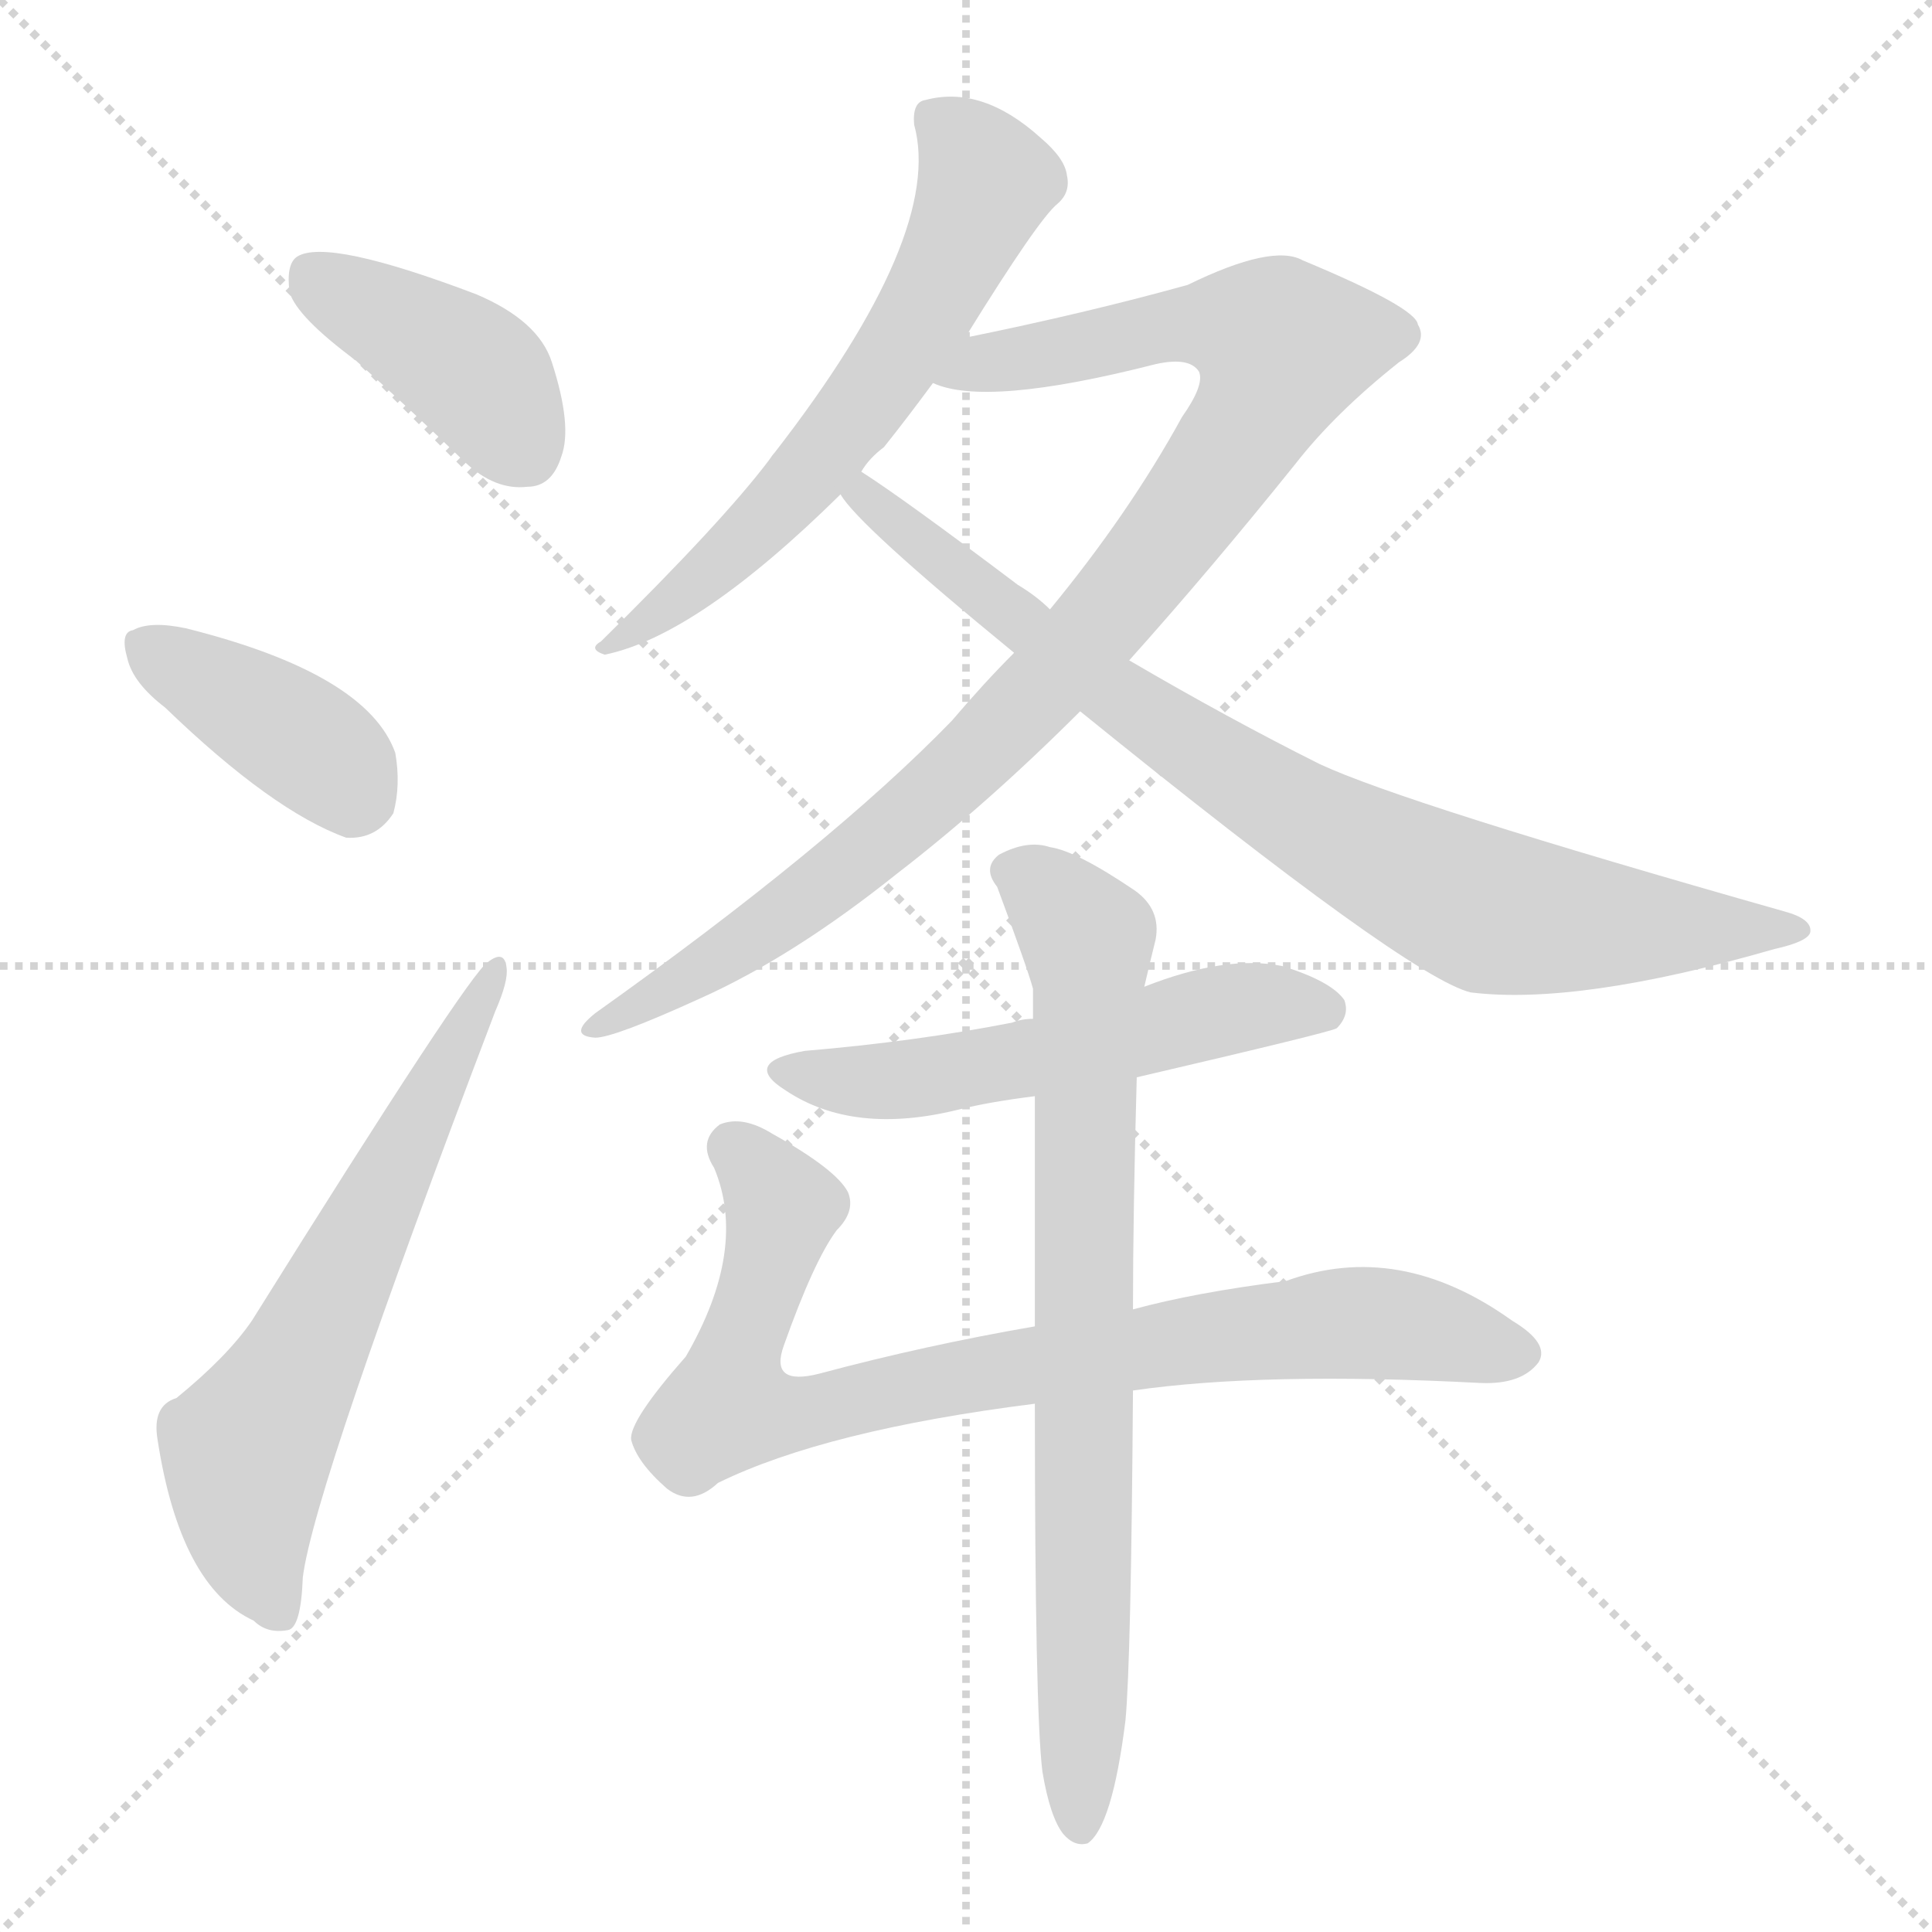 <svg version="1.1" viewBox="0 0 1024 1024" xmlns="http://www.w3.org/2000/svg">
  <g stroke="lightgray" stroke-dasharray="1,1" stroke-width="1" transform="scale(4, 4)">
    <line x1="0" y1="0" x2="256" y2="256"></line>
    <line x1="256" y1="0" x2="0" y2="256"></line>
    <line x1="128" y1="0" x2="128" y2="256"></line>
    <line x1="0" y1="128" x2="256" y2="128"></line>
  </g>
<g transform="scale(1, -1) translate(0, -900)">
   <style type="text/css">
    @keyframes keyframes0 {
      from {
       stroke: blue;
       stroke-dashoffset: 408;
       stroke-width: 128;
       }
       57% {
       animation-timing-function: step-end;
       stroke: blue;
       stroke-dashoffset: 0;
       stroke-width: 128;
       }
       to {
       stroke: black;
       stroke-width: 1024;
       }
       }
       #make-me-a-hanzi-animation-0 {
         animation: keyframes0 0.582s both;
         animation-delay: 0s;
         animation-timing-function: linear;
       }
    @keyframes keyframes1 {
      from {
       stroke: blue;
       stroke-dashoffset: 393;
       stroke-width: 128;
       }
       56% {
       animation-timing-function: step-end;
       stroke: blue;
       stroke-dashoffset: 0;
       stroke-width: 128;
       }
       to {
       stroke: black;
       stroke-width: 1024;
       }
       }
       #make-me-a-hanzi-animation-1 {
         animation: keyframes1 0.57s both;
         animation-delay: 0.582s;
         animation-timing-function: linear;
       }
    @keyframes keyframes2 {
      from {
       stroke: blue;
       stroke-dashoffset: 630;
       stroke-width: 128;
       }
       67% {
       animation-timing-function: step-end;
       stroke: blue;
       stroke-dashoffset: 0;
       stroke-width: 128;
       }
       to {
       stroke: black;
       stroke-width: 1024;
       }
       }
       #make-me-a-hanzi-animation-2 {
         animation: keyframes2 0.763s both;
         animation-delay: 1.152s;
         animation-timing-function: linear;
       }
    @keyframes keyframes3 {
      from {
       stroke: blue;
       stroke-dashoffset: 618;
       stroke-width: 128;
       }
       67% {
       animation-timing-function: step-end;
       stroke: blue;
       stroke-dashoffset: 0;
       stroke-width: 128;
       }
       to {
       stroke: black;
       stroke-width: 1024;
       }
       }
       #make-me-a-hanzi-animation-3 {
         animation: keyframes3 0.753s both;
         animation-delay: 1.915s;
         animation-timing-function: linear;
       }
    @keyframes keyframes4 {
      from {
       stroke: blue;
       stroke-dashoffset: 958;
       stroke-width: 128;
       }
       76% {
       animation-timing-function: step-end;
       stroke: blue;
       stroke-dashoffset: 0;
       stroke-width: 128;
       }
       to {
       stroke: black;
       stroke-width: 1024;
       }
       }
       #make-me-a-hanzi-animation-4 {
         animation: keyframes4 1.03s both;
         animation-delay: 2.667s;
         animation-timing-function: linear;
       }
    @keyframes keyframes5 {
      from {
       stroke: blue;
       stroke-dashoffset: 825;
       stroke-width: 128;
       }
       73% {
       animation-timing-function: step-end;
       stroke: blue;
       stroke-dashoffset: 0;
       stroke-width: 128;
       }
       to {
       stroke: black;
       stroke-width: 1024;
       }
       }
       #make-me-a-hanzi-animation-5 {
         animation: keyframes5 0.921s both;
         animation-delay: 3.697s;
         animation-timing-function: linear;
       }
    @keyframes keyframes6 {
      from {
       stroke: blue;
       stroke-dashoffset: 547;
       stroke-width: 128;
       }
       64% {
       animation-timing-function: step-end;
       stroke: blue;
       stroke-dashoffset: 0;
       stroke-width: 128;
       }
       to {
       stroke: black;
       stroke-width: 1024;
       }
       }
       #make-me-a-hanzi-animation-6 {
         animation: keyframes6 0.695s both;
         animation-delay: 4.618s;
         animation-timing-function: linear;
       }
    @keyframes keyframes7 {
      from {
       stroke: blue;
       stroke-dashoffset: 830;
       stroke-width: 128;
       }
       73% {
       animation-timing-function: step-end;
       stroke: blue;
       stroke-dashoffset: 0;
       stroke-width: 128;
       }
       to {
       stroke: black;
       stroke-width: 1024;
       }
       }
       #make-me-a-hanzi-animation-7 {
         animation: keyframes7 0.925s both;
         animation-delay: 5.314s;
         animation-timing-function: linear;
       }
    @keyframes keyframes8 {
      from {
       stroke: blue;
       stroke-dashoffset: 780;
       stroke-width: 128;
       }
       72% {
       animation-timing-function: step-end;
       stroke: blue;
       stroke-dashoffset: 0;
       stroke-width: 128;
       }
       to {
       stroke: black;
       stroke-width: 1024;
       }
       }
       #make-me-a-hanzi-animation-8 {
         animation: keyframes8 0.885s both;
         animation-delay: 6.239s;
         animation-timing-function: linear;
       }
</style>
<path d="M 188.5 709.0 Q 216.5 684.0 246.5 655.0 Q 262.5 640.0 279.5 642.0 Q 292.5 642.0 297.5 658.0 Q 303.5 674.0 292.5 708.0 Q 285.5 730.0 252.5 744.0 Q 173.5 774.0 157.5 764.0 Q 151.5 760.0 153.5 745.0 Q 157.5 732.0 188.5 709.0 Z" fill="lightgray"></path> 
<path d="M 87.5 525.0 Q 144.5 470.0 183.5 456.0 Q 199.5 455.0 208.5 469.0 Q 212.5 484.0 209.5 501.0 Q 194.5 543.0 98.5 567.0 Q 79.5 571.0 70.5 566.0 Q 63.5 565.0 67.5 551.0 Q 70.5 538.0 87.5 525.0 Z" fill="lightgray"></path> 
<path d="M 93.5 159.0 Q 80.5 155.0 83.5 137.0 Q 95.5 59.0 134.5 41.0 Q 141.5 34.0 152.5 36.0 Q 159.5 37.0 160.5 64.0 Q 166.5 112.0 262.5 364.0 Q 269.5 380.0 268.5 387.0 Q 267.5 397.0 258.5 390.0 Q 248.5 384.0 133.5 200.0 Q 120.5 181.0 93.5 159.0 Z" fill="lightgray"></path> 
<path d="M 511.5 721.0 Q 550.5 784.0 560.5 792.0 Q 567.5 798.0 565.5 807.0 Q 564.5 816.0 551.5 827.0 Q 520.5 855.0 490.5 847.0 Q 483.5 846.0 484.5 834.0 Q 500.5 776.0 410.5 660.0 Q 409.5 659.0 407.5 656.0 Q 382.5 623.0 318.5 560.0 Q 311.5 556.0 320.5 553.0 Q 369.5 563.0 445.5 638.0 L 456.5 650.0 Q 460.5 657.0 468.5 663.0 Q 480.5 678.0 494.5 697.0 L 511.5 721.0 Z" fill="lightgray"></path> 
<path d="M 598.5 550.0 Q 641.5 598.0 686.5 654.0 Q 707.5 681.0 741.5 708.0 Q 757.5 718.0 751.5 728.0 Q 750.5 737.0 690.5 762.0 Q 674.5 771.0 629.5 749.0 Q 575.5 734.0 511.5 721.0 C 482.5 715.0 465.5 703.0 494.5 697.0 Q 522.5 684.0 612.5 707.0 Q 630.5 711.0 635.5 703.0 Q 638.5 696.0 626.5 679.0 Q 598.5 628.0 556.5 577.0 L 537.5 554.0 Q 521.5 538.0 504.5 518.0 Q 440.5 452.0 315.5 363.0 Q 300.5 351.0 315.5 350.0 Q 325.5 350.0 371.5 371.0 Q 420.5 393.0 475.5 437.0 Q 523.5 474.0 572.5 523.0 L 598.5 550.0 Z" fill="lightgray"></path> 
<path d="M 572.5 523.0 Q 746.5 382.0 779.5 374.0 Q 836.5 367.0 940.5 397.0 Q 958.5 401.0 959.5 406.0 Q 960.5 413.0 945.5 417.0 Q 744.5 474.0 699.5 495.0 Q 651.5 519.0 598.5 550.0 L 556.5 577.0 Q 549.5 584.0 539.5 590.0 Q 478.5 636.0 456.5 650.0 C 431.5 667.0 426.5 661.0 445.5 638.0 Q 454.5 622.0 537.5 554.0 L 572.5 523.0 Z" fill="lightgray"></path> 
<path d="M 602.5 329.0 Q 705.5 353.0 708.5 355.0 Q 715.5 362.0 712.5 370.0 Q 705.5 380.0 679.5 388.0 Q 649.5 394.0 606.5 377.0 L 547.5 360.0 Q 541.5 360.0 536.5 358.0 Q 485.5 348.0 426.5 343.0 Q 392.5 337.0 416.5 322.0 Q 452.5 298.0 508.5 312.0 Q 524.5 316.0 548.5 319.0 L 602.5 329.0 Z" fill="lightgray"></path> 
<path d="M 600.5 163.0 Q 669.5 173.0 784.5 167.0 Q 806.5 166.0 815.5 178.0 Q 821.5 188.0 801.5 200.0 Q 741.5 243.0 681.5 221.0 Q 633.5 215.0 600.5 206.0 L 548.5 197.0 Q 490.5 187.0 434.5 172.0 Q 407.5 165.0 415.5 187.0 Q 431.5 232.0 443.5 248.0 Q 453.5 258.0 449.5 268.0 Q 443.5 280.0 409.5 299.0 Q 393.5 309.0 381.5 304.0 Q 369.5 295.0 378.5 281.0 Q 396.5 238.0 363.5 181.0 Q 333.5 147.0 334.5 137.0 Q 337.5 125.0 353.5 111.0 Q 366.5 101.0 380.5 114.0 Q 437.5 142.0 548.5 156.0 L 600.5 163.0 Z" fill="lightgray"></path> 
<path d="M 552.5 -39.0 Q 556.5 -63.0 563.5 -72.0 Q 569.5 -79.0 576.5 -77.0 Q 589.5 -68.0 596.5 -12.0 Q 599.5 19.0 600.5 163.0 L 600.5 206.0 Q 600.5 257.0 602.5 329.0 L 606.5 377.0 Q 609.5 390.0 612.5 402.0 Q 615.5 418.0 601.5 428.0 Q 570.5 449.0 556.5 451.0 Q 544.5 455.0 529.5 447.0 Q 520.5 440.0 528.5 430.0 Q 544.5 387.0 547.5 376.0 Q 547.5 367.0 547.5 360.0 L 548.5 319.0 Q 548.5 265.0 548.5 197.0 L 548.5 156.0 Q 548.5 -7.0 552.5 -39.0 Z" fill="lightgray"></path> 
      <clipPath id="make-me-a-hanzi-clip-0">
      <path d="M 188.5 709.0 Q 216.5 684.0 246.5 655.0 Q 262.5 640.0 279.5 642.0 Q 292.5 642.0 297.5 658.0 Q 303.5 674.0 292.5 708.0 Q 285.5 730.0 252.5 744.0 Q 173.5 774.0 157.5 764.0 Q 151.5 760.0 153.5 745.0 Q 157.5 732.0 188.5 709.0 Z" fill="lightgray"></path>
      </clipPath>
      <path clip-path="url(#make-me-a-hanzi-clip-0)" d="M 163.5 756.0 L 251.5 702.0 L 278.5 661.0 " fill="none" id="make-me-a-hanzi-animation-0" stroke-dasharray="280 560" stroke-linecap="round"></path>

      <clipPath id="make-me-a-hanzi-clip-1">
      <path d="M 87.5 525.0 Q 144.5 470.0 183.5 456.0 Q 199.5 455.0 208.5 469.0 Q 212.5 484.0 209.5 501.0 Q 194.5 543.0 98.5 567.0 Q 79.5 571.0 70.5 566.0 Q 63.5 565.0 67.5 551.0 Q 70.5 538.0 87.5 525.0 Z" fill="lightgray"></path>
      </clipPath>
      <path clip-path="url(#make-me-a-hanzi-clip-1)" d="M 78.5 557.0 L 165.5 504.0 L 189.5 478.0 " fill="none" id="make-me-a-hanzi-animation-1" stroke-dasharray="265 530" stroke-linecap="round"></path>

      <clipPath id="make-me-a-hanzi-clip-2">
      <path d="M 93.5 159.0 Q 80.5 155.0 83.5 137.0 Q 95.5 59.0 134.5 41.0 Q 141.5 34.0 152.5 36.0 Q 159.5 37.0 160.5 64.0 Q 166.5 112.0 262.5 364.0 Q 269.5 380.0 268.5 387.0 Q 267.5 397.0 258.5 390.0 Q 248.5 384.0 133.5 200.0 Q 120.5 181.0 93.5 159.0 Z" fill="lightgray"></path>
      </clipPath>
      <path clip-path="url(#make-me-a-hanzi-clip-2)" d="M 147.5 45.0 L 133.5 78.0 L 130.5 130.0 L 262.5 384.0 " fill="none" id="make-me-a-hanzi-animation-2" stroke-dasharray="502 1004" stroke-linecap="round"></path>

      <clipPath id="make-me-a-hanzi-clip-3">
      <path d="M 511.5 721.0 Q 550.5 784.0 560.5 792.0 Q 567.5 798.0 565.5 807.0 Q 564.5 816.0 551.5 827.0 Q 520.5 855.0 490.5 847.0 Q 483.5 846.0 484.5 834.0 Q 500.5 776.0 410.5 660.0 Q 409.5 659.0 407.5 656.0 Q 382.5 623.0 318.5 560.0 Q 311.5 556.0 320.5 553.0 Q 369.5 563.0 445.5 638.0 L 456.5 650.0 Q 460.5 657.0 468.5 663.0 Q 480.5 678.0 494.5 697.0 L 511.5 721.0 Z" fill="lightgray"></path>
      </clipPath>
      <path clip-path="url(#make-me-a-hanzi-clip-3)" d="M 498.5 836.0 L 522.5 804.0 L 479.5 717.0 L 425.5 644.0 L 353.5 577.0 L 327.5 565.0 L 324.5 558.0 " fill="none" id="make-me-a-hanzi-animation-3" stroke-dasharray="490 980" stroke-linecap="round"></path>

      <clipPath id="make-me-a-hanzi-clip-4">
      <path d="M 598.5 550.0 Q 641.5 598.0 686.5 654.0 Q 707.5 681.0 741.5 708.0 Q 757.5 718.0 751.5 728.0 Q 750.5 737.0 690.5 762.0 Q 674.5 771.0 629.5 749.0 Q 575.5 734.0 511.5 721.0 C 482.5 715.0 465.5 703.0 494.5 697.0 Q 522.5 684.0 612.5 707.0 Q 630.5 711.0 635.5 703.0 Q 638.5 696.0 626.5 679.0 Q 598.5 628.0 556.5 577.0 L 537.5 554.0 Q 521.5 538.0 504.5 518.0 Q 440.5 452.0 315.5 363.0 Q 300.5 351.0 315.5 350.0 Q 325.5 350.0 371.5 371.0 Q 420.5 393.0 475.5 437.0 Q 523.5 474.0 572.5 523.0 L 598.5 550.0 Z" fill="lightgray"></path>
      </clipPath>
      <path clip-path="url(#make-me-a-hanzi-clip-4)" d="M 500.5 702.0 L 627.5 729.0 L 670.5 723.0 L 679.5 713.0 L 665.5 680.0 L 612.5 606.0 L 520.5 502.0 L 404.5 408.0 L 357.5 375.0 L 318.5 357.0 " fill="none" id="make-me-a-hanzi-animation-4" stroke-dasharray="830 1660" stroke-linecap="round"></path>

      <clipPath id="make-me-a-hanzi-clip-5">
      <path d="M 572.5 523.0 Q 746.5 382.0 779.5 374.0 Q 836.5 367.0 940.5 397.0 Q 958.5 401.0 959.5 406.0 Q 960.5 413.0 945.5 417.0 Q 744.5 474.0 699.5 495.0 Q 651.5 519.0 598.5 550.0 L 556.5 577.0 Q 549.5 584.0 539.5 590.0 Q 478.5 636.0 456.5 650.0 C 431.5 667.0 426.5 661.0 445.5 638.0 Q 454.5 622.0 537.5 554.0 L 572.5 523.0 Z" fill="lightgray"></path>
      </clipPath>
      <path clip-path="url(#make-me-a-hanzi-clip-5)" d="M 451.5 638.0 L 615.5 513.0 L 692.5 465.0 L 779.5 421.0 L 830.5 411.0 L 953.5 407.0 " fill="none" id="make-me-a-hanzi-animation-5" stroke-dasharray="697 1394" stroke-linecap="round"></path>

      <clipPath id="make-me-a-hanzi-clip-6">
      <path d="M 602.5 329.0 Q 705.5 353.0 708.5 355.0 Q 715.5 362.0 712.5 370.0 Q 705.5 380.0 679.5 388.0 Q 649.5 394.0 606.5 377.0 L 547.5 360.0 Q 541.5 360.0 536.5 358.0 Q 485.5 348.0 426.5 343.0 Q 392.5 337.0 416.5 322.0 Q 452.5 298.0 508.5 312.0 Q 524.5 316.0 548.5 319.0 L 602.5 329.0 Z" fill="lightgray"></path>
      </clipPath>
      <path clip-path="url(#make-me-a-hanzi-clip-6)" d="M 418.5 334.0 L 441.5 327.0 L 480.5 327.0 L 611.5 352.0 L 649.5 365.0 L 703.5 364.0 " fill="none" id="make-me-a-hanzi-animation-6" stroke-dasharray="419 838" stroke-linecap="round"></path>

      <clipPath id="make-me-a-hanzi-clip-7">
      <path d="M 600.5 163.0 Q 669.5 173.0 784.5 167.0 Q 806.5 166.0 815.5 178.0 Q 821.5 188.0 801.5 200.0 Q 741.5 243.0 681.5 221.0 Q 633.5 215.0 600.5 206.0 L 548.5 197.0 Q 490.5 187.0 434.5 172.0 Q 407.5 165.0 415.5 187.0 Q 431.5 232.0 443.5 248.0 Q 453.5 258.0 449.5 268.0 Q 443.5 280.0 409.5 299.0 Q 393.5 309.0 381.5 304.0 Q 369.5 295.0 378.5 281.0 Q 396.5 238.0 363.5 181.0 Q 333.5 147.0 334.5 137.0 Q 337.5 125.0 353.5 111.0 Q 366.5 101.0 380.5 114.0 Q 437.5 142.0 548.5 156.0 L 600.5 163.0 Z" fill="lightgray"></path>
      </clipPath>
      <path clip-path="url(#make-me-a-hanzi-clip-7)" d="M 389.5 292.0 L 413.5 262.0 L 386.5 154.0 L 400.5 150.0 L 635.5 191.0 L 719.5 199.0 L 804.5 183.0 " fill="none" id="make-me-a-hanzi-animation-7" stroke-dasharray="702 1404" stroke-linecap="round"></path>

      <clipPath id="make-me-a-hanzi-clip-8">
      <path d="M 552.5 -39.0 Q 556.5 -63.0 563.5 -72.0 Q 569.5 -79.0 576.5 -77.0 Q 589.5 -68.0 596.5 -12.0 Q 599.5 19.0 600.5 163.0 L 600.5 206.0 Q 600.5 257.0 602.5 329.0 L 606.5 377.0 Q 609.5 390.0 612.5 402.0 Q 615.5 418.0 601.5 428.0 Q 570.5 449.0 556.5 451.0 Q 544.5 455.0 529.5 447.0 Q 520.5 440.0 528.5 430.0 Q 544.5 387.0 547.5 376.0 Q 547.5 367.0 547.5 360.0 L 548.5 319.0 Q 548.5 265.0 548.5 197.0 L 548.5 156.0 Q 548.5 -7.0 552.5 -39.0 Z" fill="lightgray"></path>
      </clipPath>
      <path clip-path="url(#make-me-a-hanzi-clip-8)" d="M 535.5 438.0 L 559.5 423.0 L 575.5 400.0 L 576.5 389.0 L 572.5 -68.0 " fill="none" id="make-me-a-hanzi-animation-8" stroke-dasharray="652 1304" stroke-linecap="round"></path>

</g>
</svg>
